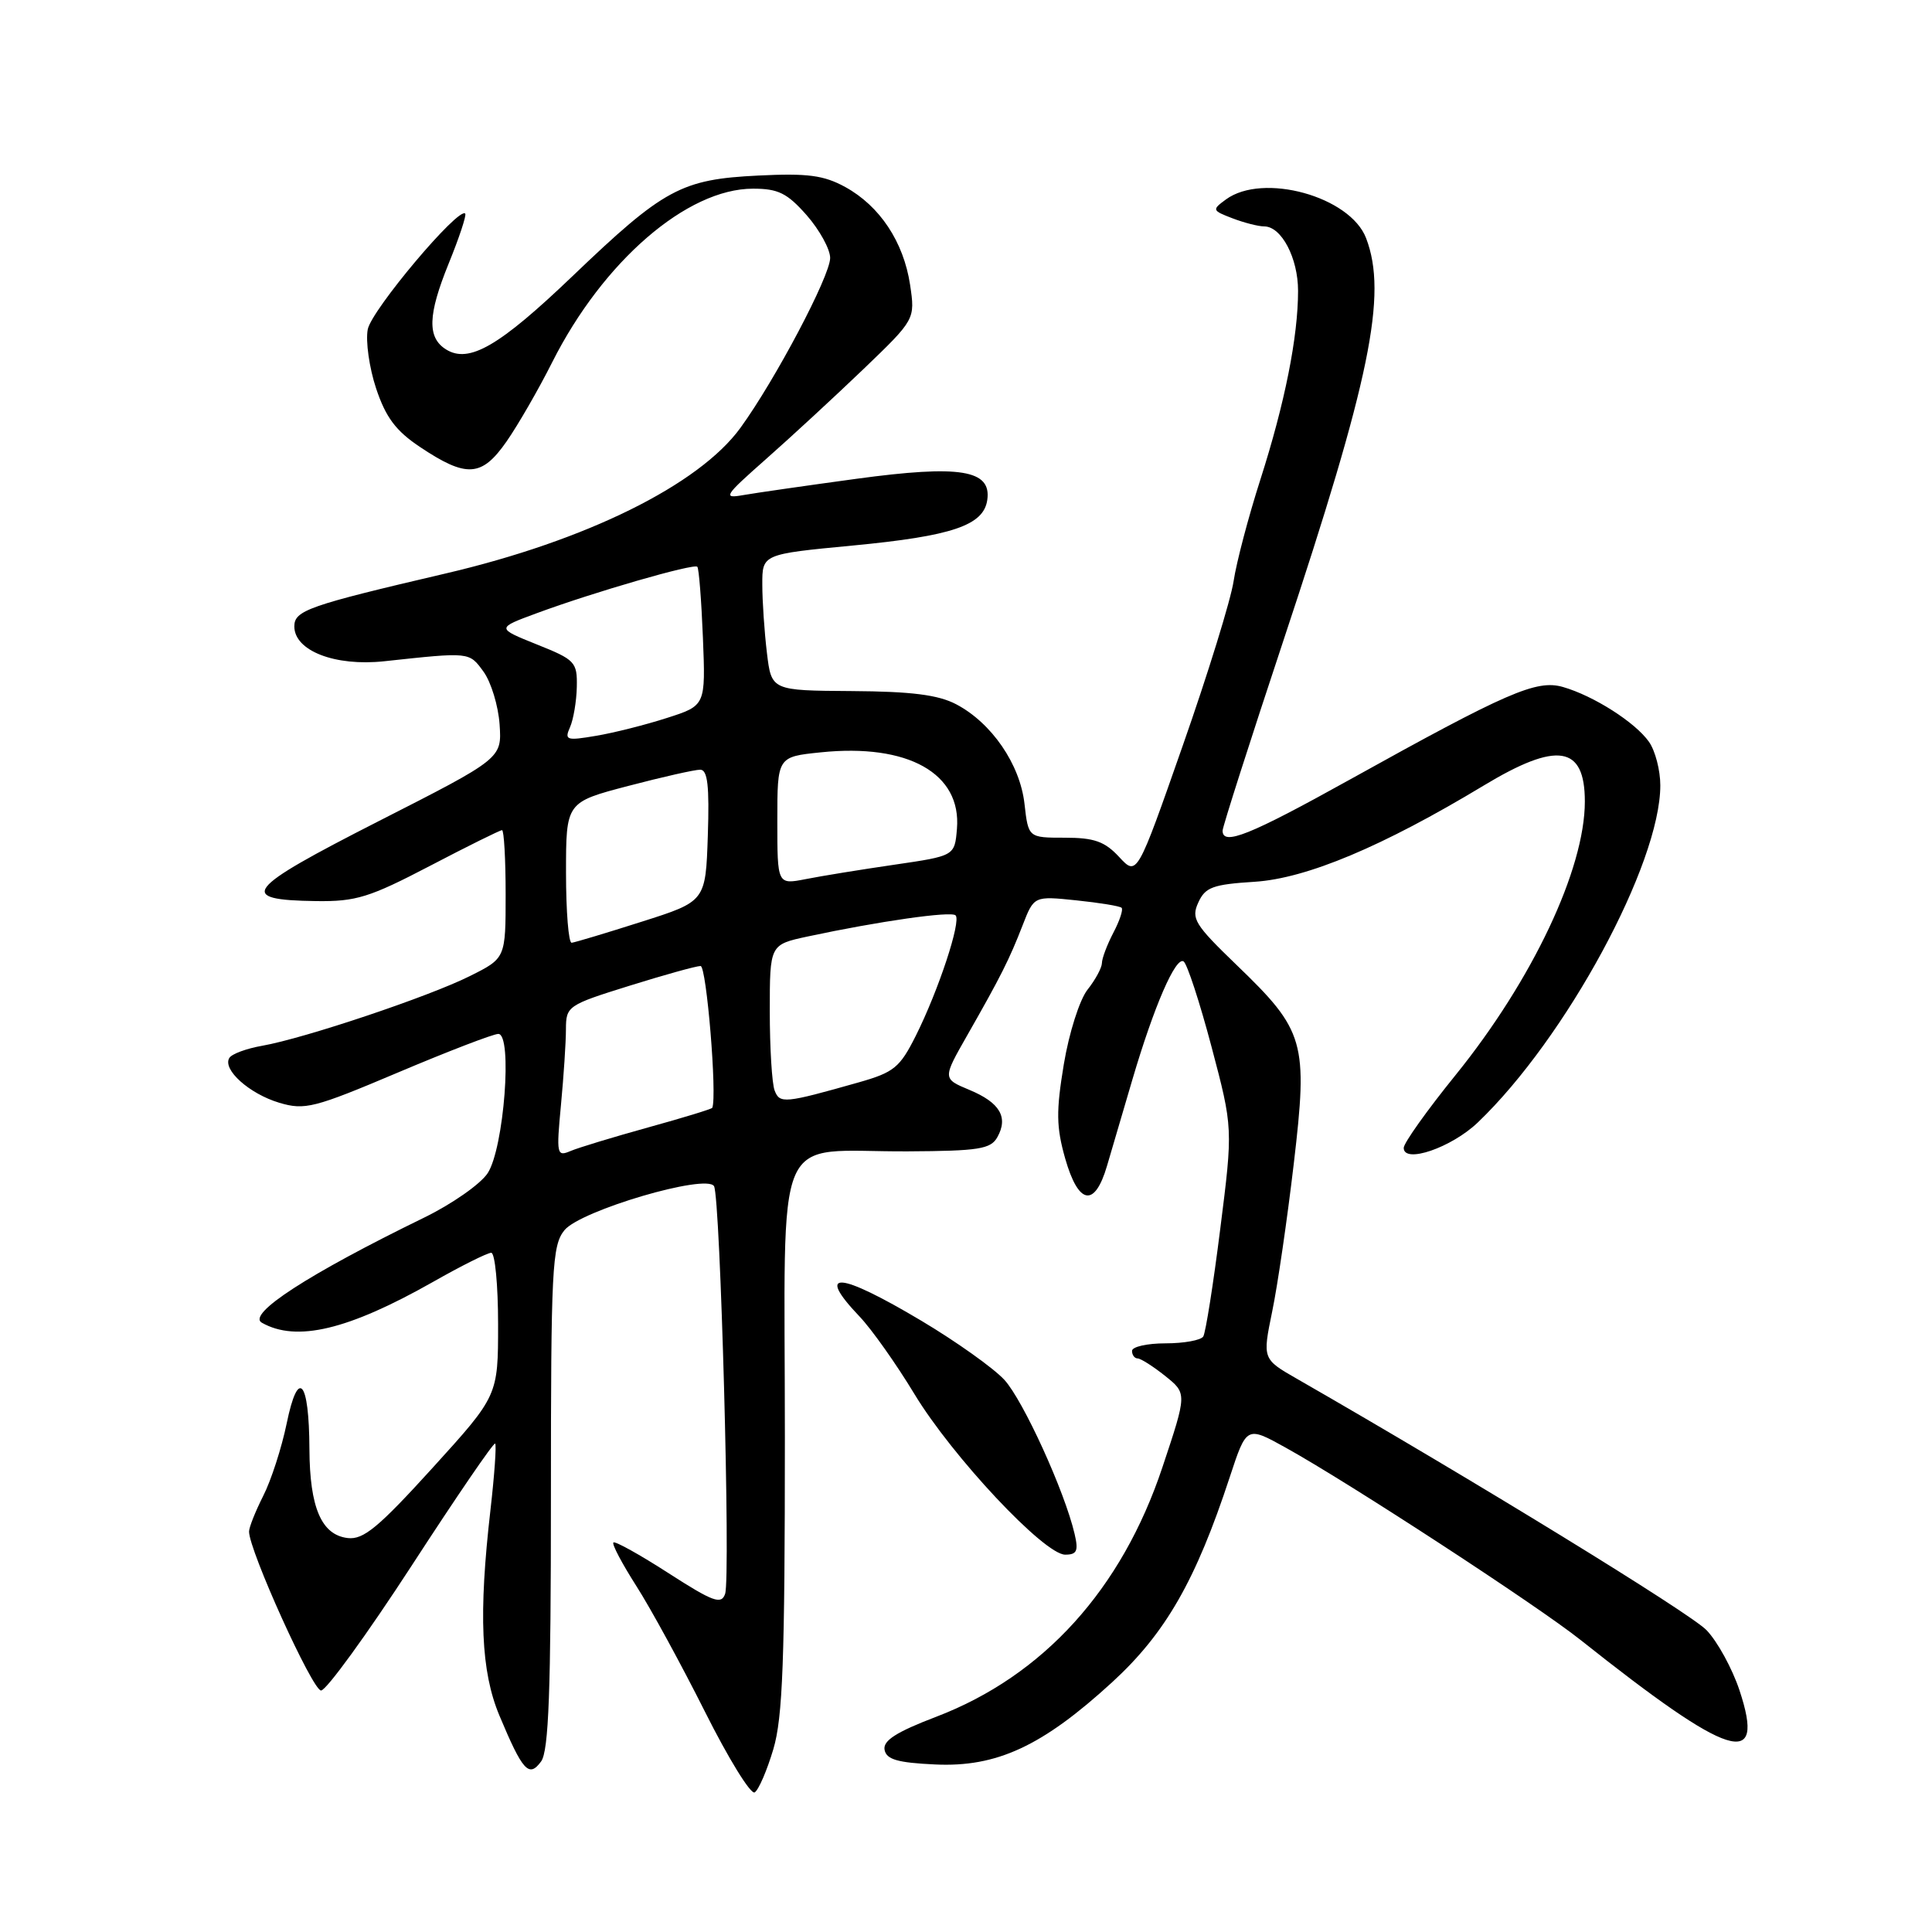 <?xml version="1.0" encoding="UTF-8" standalone="no"?>
<!DOCTYPE svg PUBLIC "-//W3C//DTD SVG 1.1//EN" "http://www.w3.org/Graphics/SVG/1.1/DTD/svg11.dtd" >
<svg xmlns="http://www.w3.org/2000/svg" xmlns:xlink="http://www.w3.org/1999/xlink" version="1.1" viewBox="0 0 256 256">
 <g >
 <path fill="currentColor"
d=" M 102.47 231.78 C 103.72 227.58 104.00 219.98 104.00 190.43 C 104.00 148.38 102.16 152.66 120.32 152.56 C 129.68 152.51 131.27 152.26 132.15 150.69 C 133.64 148.04 132.49 146.10 128.46 144.42 C 124.89 142.93 124.89 142.93 128.15 137.21 C 132.61 129.39 133.75 127.12 135.50 122.61 C 137.01 118.72 137.01 118.72 142.61 119.30 C 145.69 119.62 148.40 120.06 148.62 120.29 C 148.85 120.52 148.36 122.01 147.52 123.60 C 146.69 125.20 146.01 127.00 146.01 127.62 C 146.00 128.23 145.15 129.82 144.10 131.14 C 143.05 132.48 141.65 136.87 140.96 141.03 C 139.93 147.25 139.96 149.33 141.14 153.50 C 142.90 159.66 145.05 160.04 146.68 154.50 C 147.32 152.30 148.84 147.14 150.05 143.04 C 152.91 133.34 155.77 126.74 156.83 127.39 C 157.29 127.68 158.96 132.76 160.53 138.69 C 163.38 149.47 163.38 149.47 161.69 162.83 C 160.77 170.17 159.75 176.59 159.44 177.09 C 159.13 177.59 156.88 178.00 154.44 178.00 C 152.00 178.00 150.00 178.45 150.00 179.00 C 150.00 179.55 150.34 180.00 150.75 180.00 C 151.16 180.01 152.80 181.05 154.39 182.32 C 157.29 184.64 157.29 184.64 154.03 194.41 C 148.64 210.59 138.25 222.05 124.08 227.47 C 118.76 229.50 116.98 230.64 117.21 231.86 C 117.45 233.14 118.93 233.57 123.90 233.80 C 132.06 234.19 138.12 231.38 147.36 222.91 C 154.44 216.42 158.45 209.43 162.95 195.72 C 165.18 188.95 165.18 188.95 170.34 191.81 C 178.70 196.44 203.73 212.76 209.44 217.31 C 229.29 233.08 234.01 234.58 230.49 223.97 C 229.54 221.11 227.58 217.52 226.13 216.01 C 224.00 213.77 195.23 196.12 171.89 182.72 C 167.28 180.08 167.28 180.08 168.57 173.79 C 169.29 170.33 170.57 161.52 171.43 154.21 C 173.33 138.06 172.91 136.58 163.86 127.87 C 158.29 122.50 157.81 121.71 158.78 119.59 C 159.70 117.56 160.70 117.19 166.24 116.84 C 173.13 116.40 183.20 112.17 196.58 104.10 C 206.35 98.20 210.00 98.78 210.00 106.20 C 210.00 115.16 203.05 129.86 192.88 142.44 C 189.09 147.12 186.00 151.46 186.00 152.10 C 186.00 154.24 192.33 152.07 195.82 148.73 C 207.50 137.56 220.00 114.47 220.00 104.07 C 220.00 102.07 219.33 99.48 218.50 98.30 C 216.69 95.72 211.17 92.20 207.10 91.03 C 203.59 90.02 199.72 91.71 178.75 103.36 C 165.59 110.67 162.00 112.11 162.00 110.07 C 162.00 109.56 165.63 98.22 170.06 84.87 C 181.57 50.23 183.87 39.05 181.02 31.57 C 178.92 26.03 167.34 22.83 162.44 26.43 C 160.57 27.80 160.60 27.89 163.32 28.93 C 164.86 29.52 166.75 30.00 167.51 30.00 C 169.80 30.00 172.00 34.19 172.00 38.54 C 172.00 44.63 170.25 53.41 167.02 63.50 C 165.43 68.45 163.83 74.53 163.46 77.00 C 163.09 79.47 160.06 89.29 156.72 98.80 C 150.66 116.11 150.66 116.11 148.29 113.55 C 146.38 111.49 144.98 111.00 141.09 111.00 C 136.26 111.00 136.26 111.00 135.75 106.51 C 135.16 101.27 131.40 95.79 126.70 93.32 C 124.32 92.07 120.78 91.62 112.86 91.57 C 102.22 91.50 102.22 91.50 101.62 86.50 C 101.29 83.75 101.01 79.68 101.01 77.46 C 101.00 73.43 101.00 73.43 112.96 72.29 C 126.18 71.03 130.34 69.62 130.82 66.24 C 131.39 62.25 127.21 61.58 113.50 63.44 C 106.90 64.34 100.15 65.31 98.50 65.60 C 95.72 66.09 95.94 65.74 101.50 60.83 C 104.80 57.92 110.60 52.56 114.39 48.93 C 121.27 42.32 121.27 42.32 120.59 37.73 C 119.73 32.05 116.58 27.30 112.00 24.78 C 109.15 23.22 107.01 22.94 100.50 23.26 C 90.26 23.76 87.97 25.00 75.85 36.60 C 66.14 45.89 62.14 48.20 59.10 46.30 C 56.59 44.73 56.69 41.73 59.44 34.95 C 60.85 31.49 61.84 28.50 61.64 28.30 C 60.74 27.40 49.22 41.08 48.73 43.64 C 48.43 45.21 48.93 48.74 49.84 51.48 C 51.12 55.31 52.45 57.09 55.64 59.22 C 61.82 63.35 63.83 63.22 67.12 58.50 C 68.65 56.30 71.37 51.58 73.17 48.00 C 79.91 34.62 91.04 25.00 99.78 25.00 C 103.12 25.00 104.31 25.59 106.90 28.53 C 108.60 30.48 110.00 33.02 110.00 34.18 C 110.00 36.56 102.73 50.33 98.12 56.68 C 92.63 64.25 77.66 71.65 59.00 76.00 C 40.85 80.24 39.00 80.89 39.00 83.00 C 39.00 86.23 44.38 88.32 50.91 87.62 C 62.32 86.39 62.15 86.37 64.07 89.00 C 65.07 90.38 66.03 93.53 66.20 96.00 C 66.50 100.50 66.50 100.50 50.13 108.83 C 32.35 117.89 31.29 119.25 41.90 119.40 C 47.17 119.47 48.95 118.92 56.96 114.74 C 61.95 112.13 66.26 110.00 66.52 110.00 C 66.78 110.00 67.00 113.82 67.00 118.48 C 67.00 126.97 67.00 126.97 62.25 129.34 C 56.84 132.05 40.36 137.58 34.74 138.57 C 32.67 138.93 30.71 139.65 30.39 140.18 C 29.44 141.71 33.03 144.93 37.00 146.12 C 40.39 147.13 41.61 146.82 52.74 142.11 C 59.38 139.30 65.36 137.00 66.03 137.00 C 67.94 137.00 66.78 152.16 64.62 155.45 C 63.68 156.89 59.89 159.54 56.20 161.34 C 40.84 168.83 32.67 174.13 34.70 175.27 C 39.29 177.86 46.12 176.23 57.34 169.88 C 61.10 167.74 64.59 166.00 65.09 166.00 C 65.59 166.00 66.00 170.26 66.00 175.47 C 66.00 184.94 66.00 184.94 57.30 194.52 C 50.14 202.40 48.16 204.04 46.08 203.80 C 42.59 203.39 41.04 199.77 41.00 192.00 C 40.96 182.83 39.51 181.20 37.99 188.60 C 37.32 191.85 35.92 196.17 34.88 198.21 C 33.85 200.25 33.00 202.38 33.00 202.94 C 33.00 205.44 41.41 224.00 42.54 224.00 C 43.23 224.00 48.63 216.56 54.54 207.47 C 60.44 198.38 65.42 191.09 65.61 191.28 C 65.80 191.47 65.52 195.42 64.99 200.06 C 63.40 213.88 63.73 221.48 66.17 227.31 C 69.26 234.69 70.09 235.60 71.70 233.40 C 72.71 232.02 73.00 224.11 73.00 198.42 C 73.00 168.01 73.15 165.04 74.79 163.01 C 76.91 160.40 93.57 155.49 94.61 157.17 C 95.45 158.54 96.83 209.03 96.08 211.20 C 95.58 212.65 94.50 212.26 88.58 208.45 C 84.78 206.00 81.49 204.17 81.28 204.39 C 81.06 204.61 82.43 207.19 84.31 210.14 C 86.20 213.09 90.28 220.58 93.40 226.79 C 96.51 233.00 99.48 237.82 100.00 237.50 C 100.52 237.18 101.63 234.60 102.47 231.78 Z  M 142.39 203.25 C 141.07 197.59 135.58 185.57 133.09 182.84 C 131.66 181.29 126.72 177.77 122.09 175.01 C 111.09 168.46 107.99 168.25 113.90 174.45 C 115.50 176.13 118.76 180.74 121.15 184.69 C 126.18 193.01 138.37 206.00 141.14 206.00 C 142.70 206.00 142.92 205.51 142.39 203.25 Z  M 74.33 146.42 C 74.69 142.61 74.99 138.09 74.99 136.37 C 75.00 133.32 75.22 133.17 83.40 130.62 C 88.01 129.18 92.26 128.00 92.83 128.00 C 93.62 128.00 95.04 145.22 94.38 146.79 C 94.31 146.95 90.48 148.12 85.88 149.39 C 81.27 150.67 76.64 152.07 75.59 152.52 C 73.78 153.29 73.71 152.97 74.33 146.42 Z  M 102.64 144.49 C 102.29 143.58 102.00 138.86 102.00 134.00 C 102.00 125.17 102.00 125.17 107.02 124.09 C 116.41 122.08 126.03 120.70 126.62 121.29 C 127.39 122.05 124.35 131.25 121.36 137.22 C 119.23 141.47 118.47 142.09 113.75 143.43 C 103.93 146.21 103.32 146.27 102.64 144.49 Z  M 75.00 115.65 C 75.00 106.30 75.00 106.30 83.25 104.14 C 87.79 102.95 92.08 101.98 92.79 101.99 C 93.76 102.00 94.01 104.13 93.79 110.72 C 93.50 119.44 93.50 119.44 85.00 122.14 C 80.33 123.63 76.16 124.88 75.75 124.92 C 75.34 124.97 75.00 120.79 75.00 115.65 Z  M 103.00 108.75 C 103.00 100.28 103.00 100.28 108.75 99.69 C 120.32 98.49 127.42 102.48 126.80 109.82 C 126.50 113.41 126.50 113.41 118.50 114.58 C 114.10 115.22 108.81 116.08 106.75 116.49 C 103.00 117.22 103.00 117.22 103.00 108.75 Z  M 75.53 96.36 C 75.98 95.34 76.39 92.93 76.43 91.02 C 76.50 87.72 76.21 87.42 71.13 85.39 C 65.76 83.23 65.76 83.23 71.13 81.25 C 78.67 78.46 91.96 74.62 92.40 75.10 C 92.61 75.32 92.94 79.55 93.14 84.49 C 93.50 93.49 93.50 93.49 88.38 95.13 C 85.56 96.04 81.33 97.11 78.98 97.50 C 75.05 98.17 74.77 98.07 75.53 96.36 Z "/>
</g>
</svg>